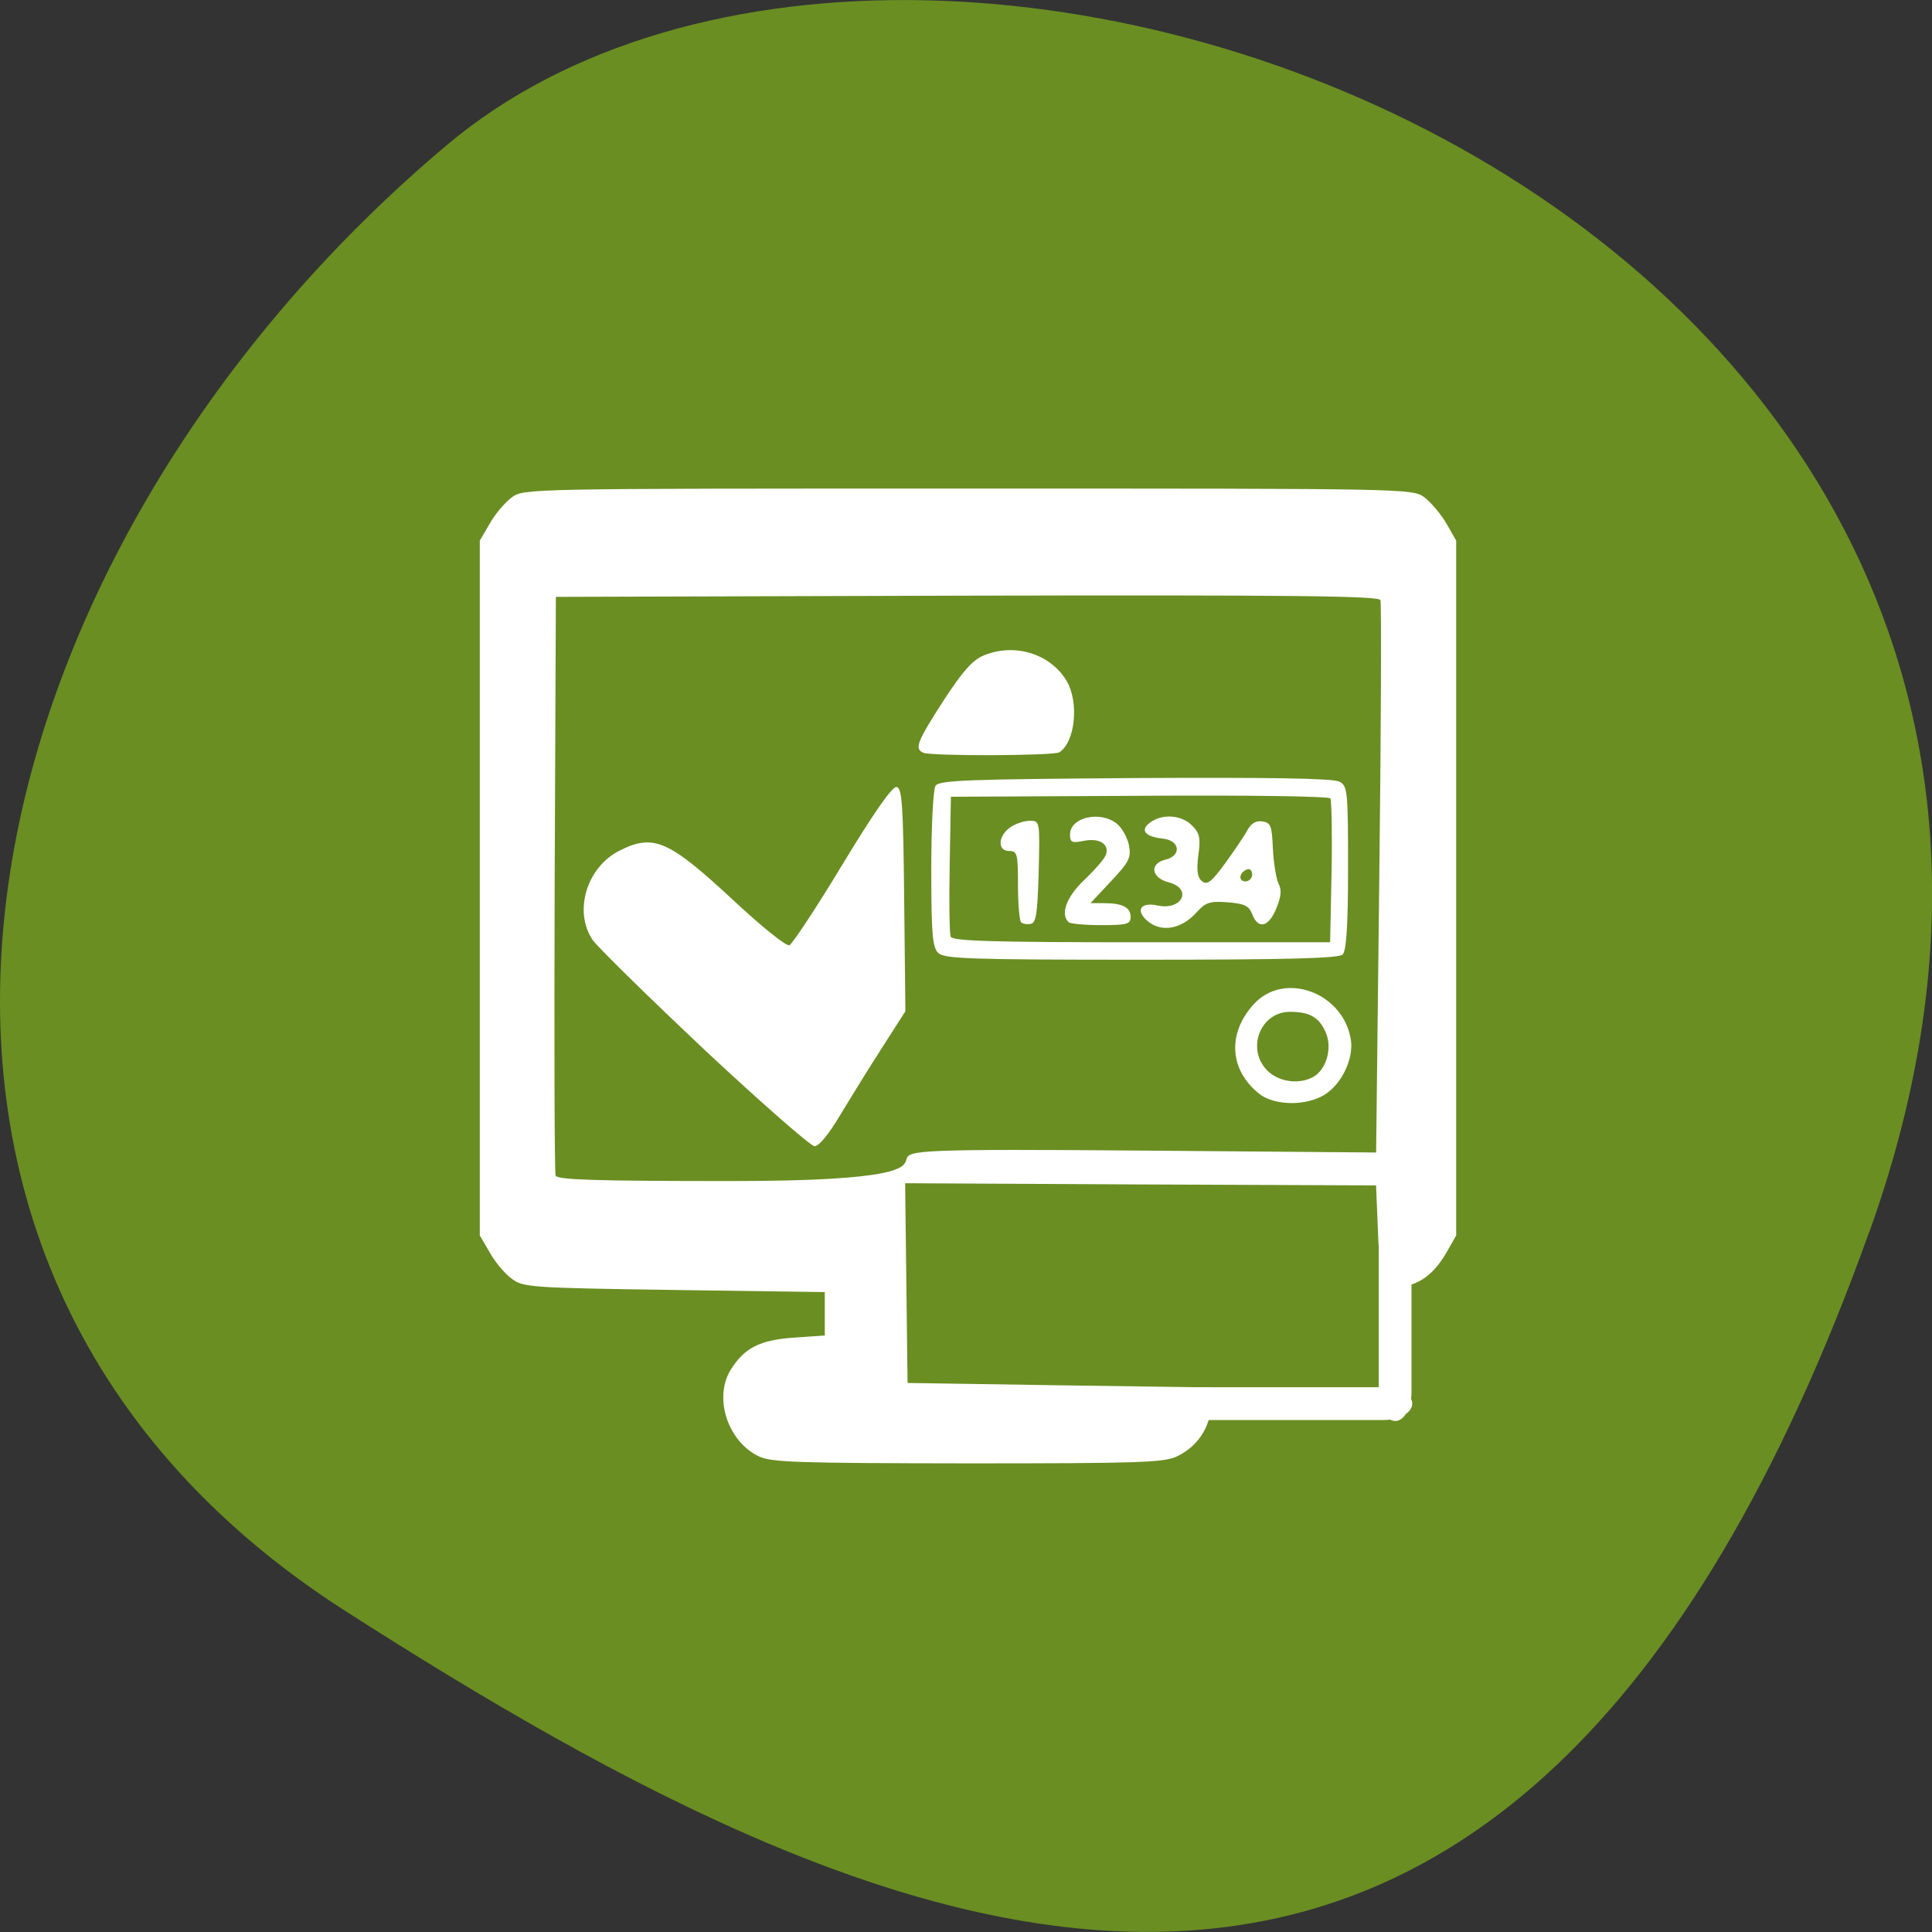<svg xmlns="http://www.w3.org/2000/svg" viewBox="0 0 32 32"><rect x="0" y="0" width="32" height="32" fill="#333333" stroke="none"/><path d="m 30.965 20.398 c 5.977 -16.676 -15.496 -24.785 -23.563 -17.996 c -8.07 6.789 -10.824 18.422 -1.688 24.277 c 9.137 5.852 19.273 10.395 25.25 -6.285" fill="#6a8e22"/><g fill="#fff"><path d="m 12.563 24.12 c -0.516 -0.254 -0.746 -0.977 -0.457 -1.438 c 0.227 -0.359 0.48 -0.488 1.047 -0.527 l 0.508 -0.035 v -0.719 l -2.492 -0.035 c -2.391 -0.035 -2.504 -0.043 -2.695 -0.188 c -0.113 -0.082 -0.277 -0.277 -0.363 -0.434 l -0.164 -0.281 v -11.508 l 0.164 -0.281 c 0.086 -0.156 0.25 -0.348 0.363 -0.434 c 0.203 -0.148 0.203 -0.148 7.559 -0.148 c 7.355 0 7.359 0 7.563 0.148 c 0.109 0.086 0.273 0.277 0.363 0.434 l 0.16 0.281 v 11.508 l -0.16 0.281 c -0.215 0.375 -0.484 0.563 -0.82 0.574 l -0.273 0.008 l -0.039 -0.844 l -0.035 -0.848 l -3.902 -0.016 l -3.898 -0.02 l 0.02 1.656 l 0.02 1.652 l 2.516 0.039 l 2.516 0.035 l -0.008 0.293 c -0.004 0.363 -0.223 0.688 -0.559 0.848 c -0.215 0.105 -0.645 0.117 -3.473 0.117 c -2.82 -0.004 -3.25 -0.016 -3.457 -0.117 m 2.449 -4.922 c 0.035 -0.145 0.168 -0.172 3.988 -0.141 l 3.789 0.031 l 0.051 -4.434 c 0.031 -2.543 0.039 -4.664 0.02 -4.715 c -0.023 -0.07 -1.43 -0.086 -6.844 -0.074 l -6.813 0.02 l -0.02 4.75 c -0.008 2.609 -0.004 4.785 0.016 4.836 c 0.027 0.07 0.676 0.09 2.902 0.09 c 2.816 0 2.871 -0.223 2.91 -0.363 m -3.355 -1.82 c -0.941 -0.887 -1.773 -1.703 -1.848 -1.816 c -0.313 -0.473 -0.094 -1.195 0.441 -1.469 c 0.574 -0.293 0.82 -0.184 1.934 0.855 c 0.438 0.406 0.836 0.727 0.887 0.707 c 0.047 -0.016 0.445 -0.617 0.879 -1.336 c 0.516 -0.852 0.824 -1.297 0.898 -1.285 c 0.09 0.016 0.109 0.289 0.125 1.867 l 0.02 1.848 l -0.383 0.598 c -0.211 0.328 -0.523 0.832 -0.695 1.117 c -0.184 0.313 -0.355 0.523 -0.426 0.52 c -0.063 0 -0.887 -0.723 -1.832 -1.605 m 9.199 0.738 c -0.496 -0.391 -0.535 -1 -0.094 -1.484 c 0.504 -0.555 1.48 -0.199 1.609 0.582 c 0.051 0.32 -0.152 0.742 -0.438 0.918 c -0.309 0.188 -0.828 0.18 -1.078 -0.016 m 0.887 -0.277 c 0.219 -0.117 0.324 -0.469 0.219 -0.727 c -0.109 -0.262 -0.266 -0.355 -0.598 -0.355 c -0.492 0 -0.73 0.617 -0.375 0.973 c 0.188 0.188 0.52 0.234 0.754 0.109 m -6.207 -2.059 c -0.094 -0.094 -0.113 -0.324 -0.113 -1.387 c 0 -0.699 0.031 -1.32 0.07 -1.379 c 0.059 -0.094 0.52 -0.109 3.305 -0.129 c 2.207 -0.012 3.281 0.004 3.383 0.059 c 0.137 0.07 0.145 0.148 0.145 1.426 c 0 0.953 -0.027 1.375 -0.09 1.438 c -0.063 0.063 -0.902 0.086 -3.336 0.086 c -2.859 0 -3.266 -0.016 -3.363 -0.113 m 6.516 -1.332 c 0.012 -0.637 0 -1.188 -0.02 -1.227 c -0.027 -0.035 -1.344 -0.055 -3.164 -0.043 l -3.121 0.016 l -0.02 1.113 c -0.012 0.613 -0.004 1.152 0.016 1.203 c 0.027 0.074 0.672 0.094 3.16 0.094 h 3.125 m -3.01 -0.34 c -0.223 -0.18 -0.137 -0.332 0.148 -0.27 c 0.41 0.09 0.59 -0.277 0.188 -0.383 c -0.289 -0.074 -0.324 -0.309 -0.055 -0.375 c 0.27 -0.063 0.246 -0.316 -0.035 -0.348 c -0.301 -0.031 -0.391 -0.141 -0.219 -0.266 c 0.203 -0.152 0.52 -0.129 0.695 0.047 c 0.129 0.129 0.145 0.207 0.105 0.496 c -0.031 0.25 -0.016 0.363 0.059 0.426 c 0.086 0.07 0.156 0.02 0.387 -0.297 c 0.152 -0.211 0.32 -0.457 0.367 -0.547 c 0.063 -0.113 0.141 -0.16 0.246 -0.145 c 0.141 0.02 0.16 0.07 0.176 0.453 c 0.012 0.238 0.055 0.5 0.094 0.578 c 0.055 0.105 0.043 0.215 -0.039 0.414 c -0.125 0.305 -0.297 0.348 -0.395 0.098 c -0.055 -0.145 -0.125 -0.18 -0.406 -0.203 c -0.305 -0.023 -0.367 0 -0.527 0.176 c -0.242 0.266 -0.566 0.324 -0.789 0.145 m 1.719 -0.781 c 0 -0.063 -0.035 -0.102 -0.082 -0.086 c -0.133 0.047 -0.156 0.199 -0.031 0.199 c 0.063 0 0.113 -0.051 0.113 -0.113 m -3.828 0.789 c -0.027 -0.027 -0.051 -0.305 -0.051 -0.613 c 0 -0.516 -0.012 -0.566 -0.145 -0.566 c -0.199 0 -0.188 -0.246 0.016 -0.391 c 0.09 -0.063 0.234 -0.109 0.324 -0.109 c 0.168 0 0.168 0.004 0.148 0.844 c -0.02 0.695 -0.043 0.848 -0.133 0.863 c -0.063 0.012 -0.133 0 -0.16 -0.027 m 0.785 -0.004 c -0.137 -0.137 -0.027 -0.422 0.266 -0.699 c 0.172 -0.164 0.332 -0.348 0.355 -0.414 c 0.063 -0.176 -0.109 -0.285 -0.371 -0.23 c -0.195 0.039 -0.223 0.023 -0.223 -0.105 c 0 -0.289 0.504 -0.402 0.781 -0.176 c 0.082 0.07 0.172 0.23 0.195 0.355 c 0.039 0.203 0.004 0.273 -0.297 0.594 l -0.34 0.363 h 0.219 c 0.313 0 0.445 0.07 0.445 0.227 c 0 0.121 -0.055 0.137 -0.492 0.137 c -0.27 0 -0.512 -0.023 -0.539 -0.051 m -2.402 -2.805 c -0.152 -0.063 -0.102 -0.184 0.332 -0.859 c 0.316 -0.484 0.48 -0.672 0.664 -0.75 c 0.516 -0.215 1.109 -0.031 1.379 0.422 c 0.207 0.355 0.141 1.01 -0.121 1.18 c -0.086 0.059 -2.109 0.066 -2.254 0.008"/><path d="m 19.836 22.977 h 3.086 c 0.258 0 0.469 0.121 0.469 0.27 c 0 0.152 -0.211 0.273 -0.469 0.273 h -3.086 c -0.262 0 -0.473 -0.121 -0.473 -0.273 c 0 -0.148 0.211 -0.27 0.473 -0.27"/><path d="m 23.379 19.832 v 3.227 c 0 0.262 -0.121 0.477 -0.27 0.477 c -0.152 0 -0.273 -0.215 -0.273 -0.477 v -3.227 c 0 -0.262 0.121 -0.477 0.273 -0.477 c 0.148 0 0.27 0.215 0.27 0.477"/></g></svg>